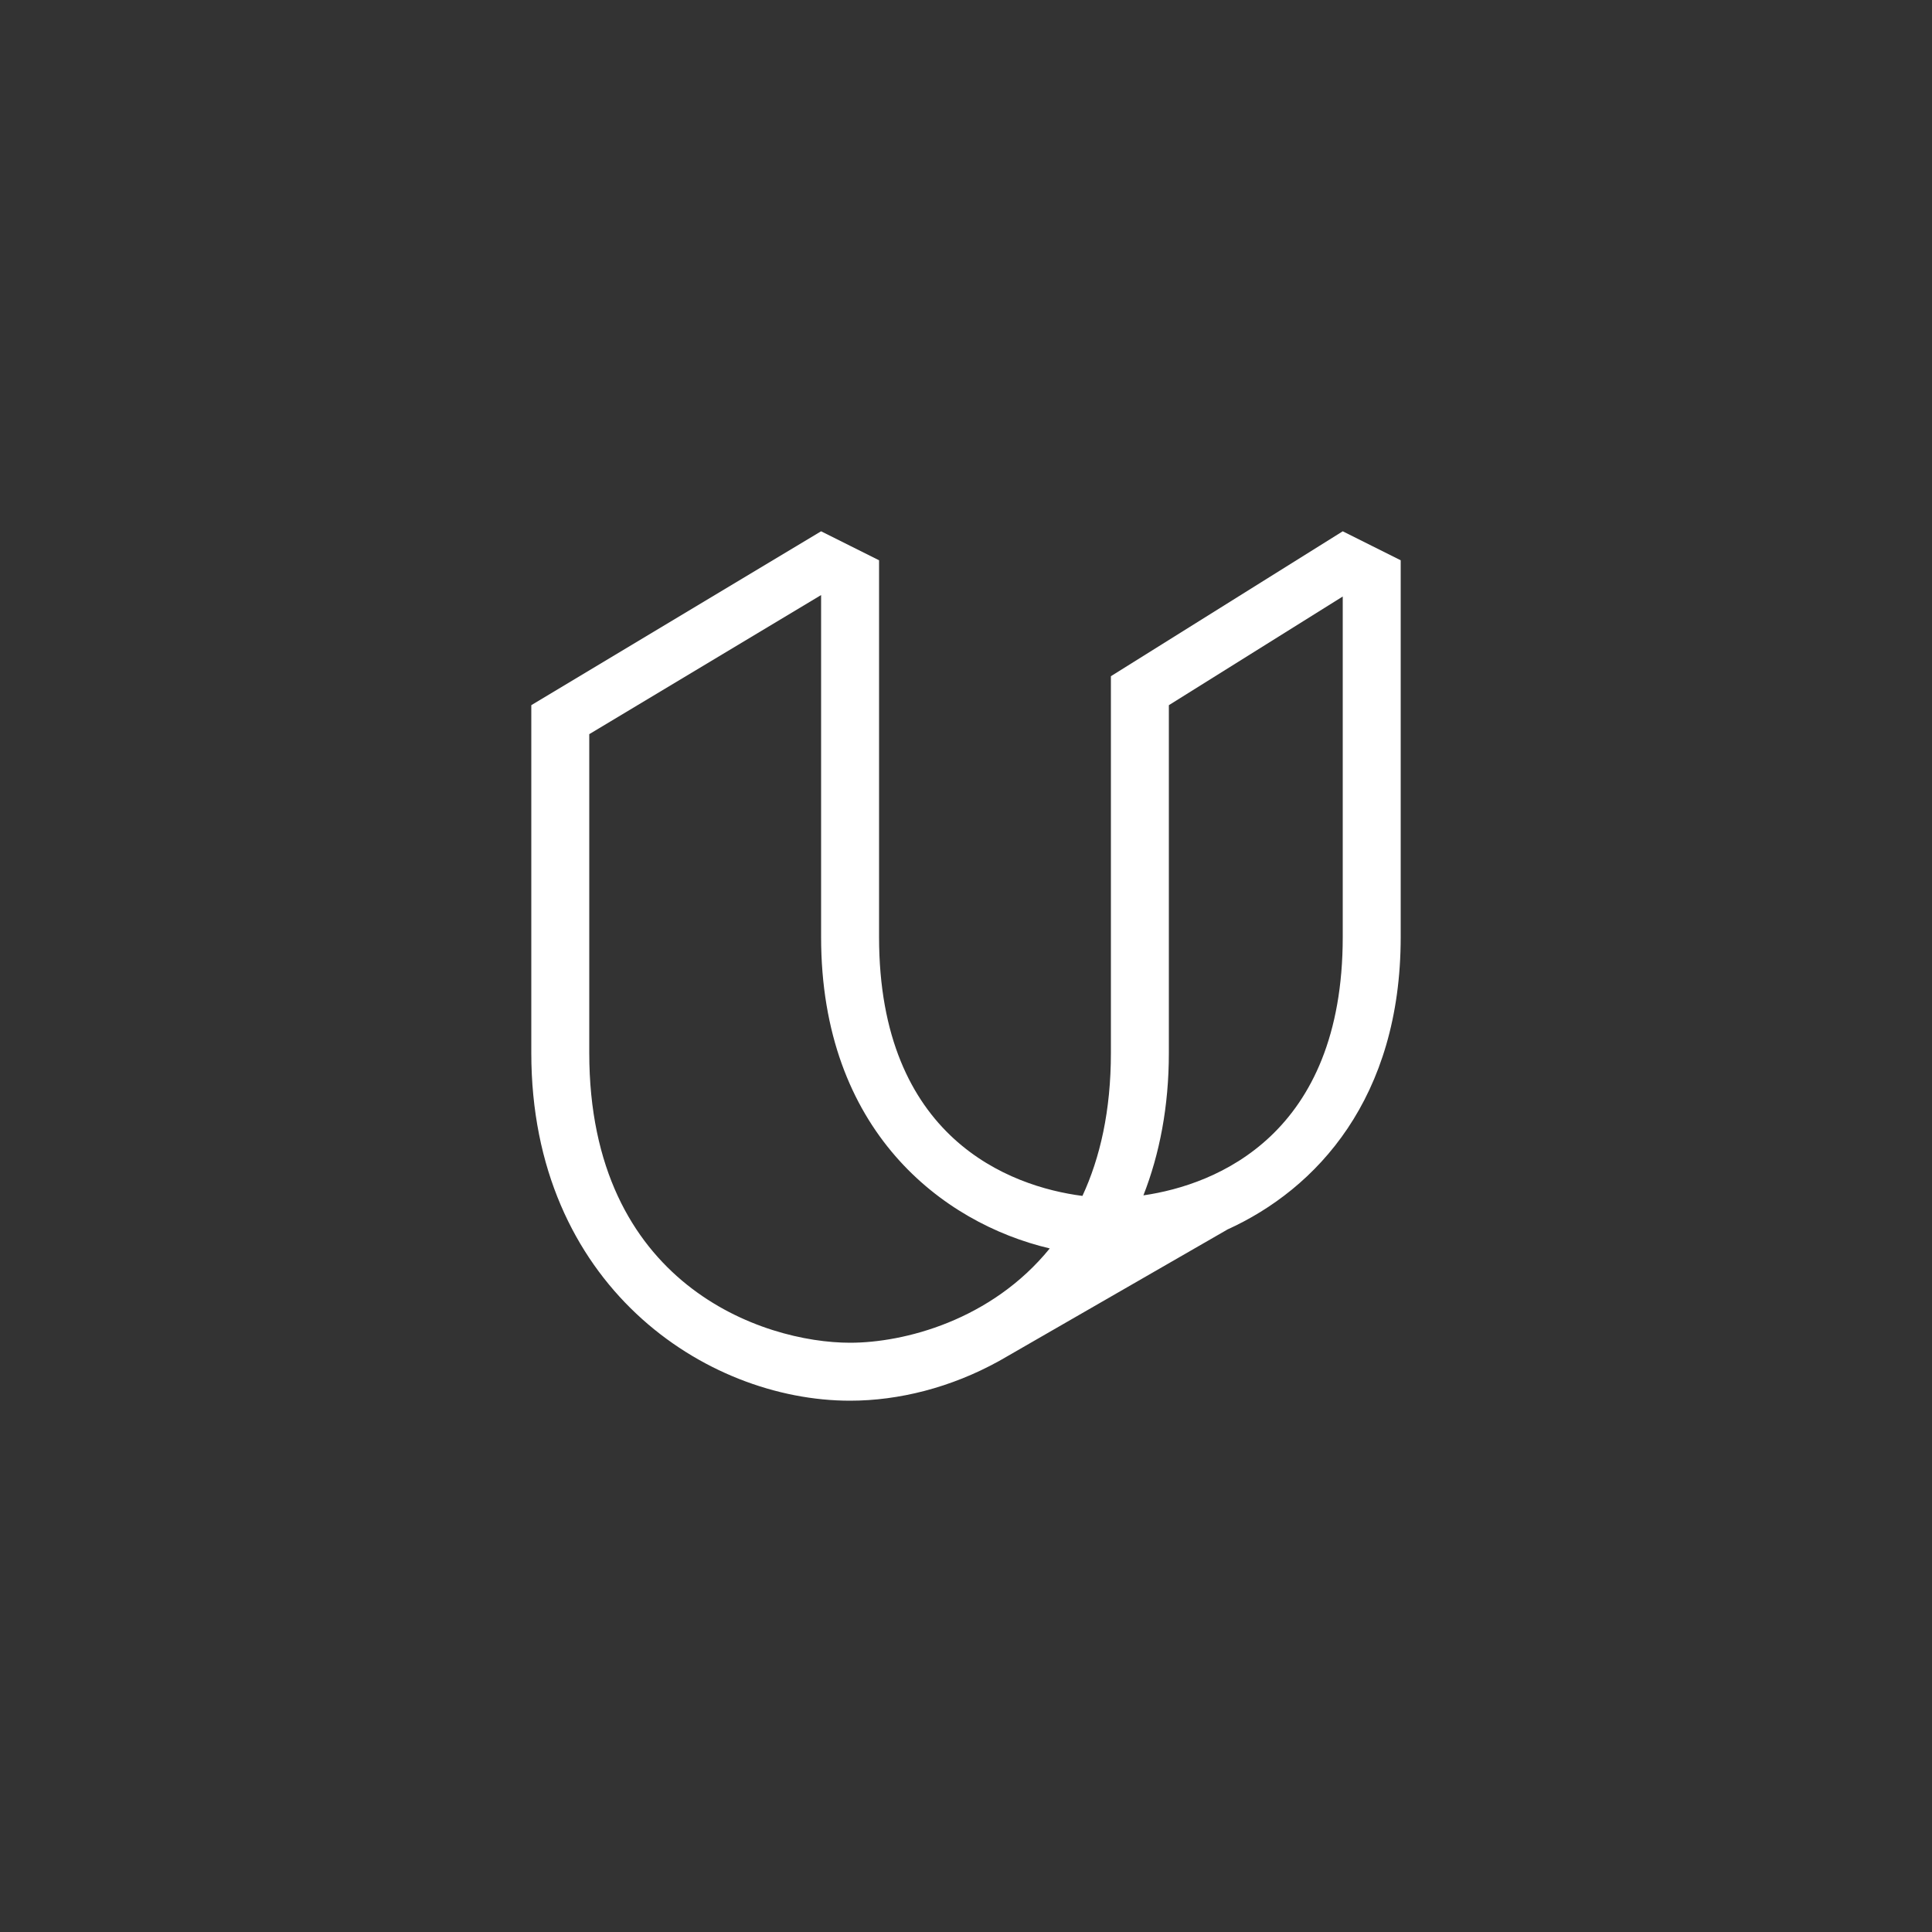 <svg xmlns="http://www.w3.org/2000/svg" width="360" height="360" viewBox="0 0 360 360"><rect x="0" y="0" width="360" height="360" fill="#333333" stroke="none"/><path fill="#FFF" d="M156.6,2.7 L162,5.4 L162,75.6 C162,105.58 146.396,122.557 129.626,130.139 L129.651,130.14 L88.498,153.838 C88.18,154.025 87.862,154.208 87.542,154.389 L87.075,154.657 L87.085,154.644 C78.208,159.548 68.497,162 59.4,162 C32.4,162 0,140.4 0,97.2 L0,32.4 L10.8,37.8 L10.8,97.2 C10.8,140.4 43.2,151.2 59.4,151.2 C69.437,151.2 85.693,147.054 96.608,133.626 C76.581,128.912 54,111.665 54,75.6 L54,11.88 L10.8,37.8 L0,32.4 L54,0 L59.4,2.7 L64.8,5.4 L64.8,75.6 C64.8,113.076 89.183,122.105 102.695,123.84 C105.979,116.757 108,107.989 108,97.2 L108,27 L118.8,32.4 L118.8,97.2 C118.8,107.204 117.062,116.05 114.057,123.738 C127.7,121.766 151.2,112.391 151.2,75.6 L151.2,12.15 L118.8,32.4 L108,27 L151.2,0 L156.6,2.7 Z" transform="translate(99 99)"/></svg>